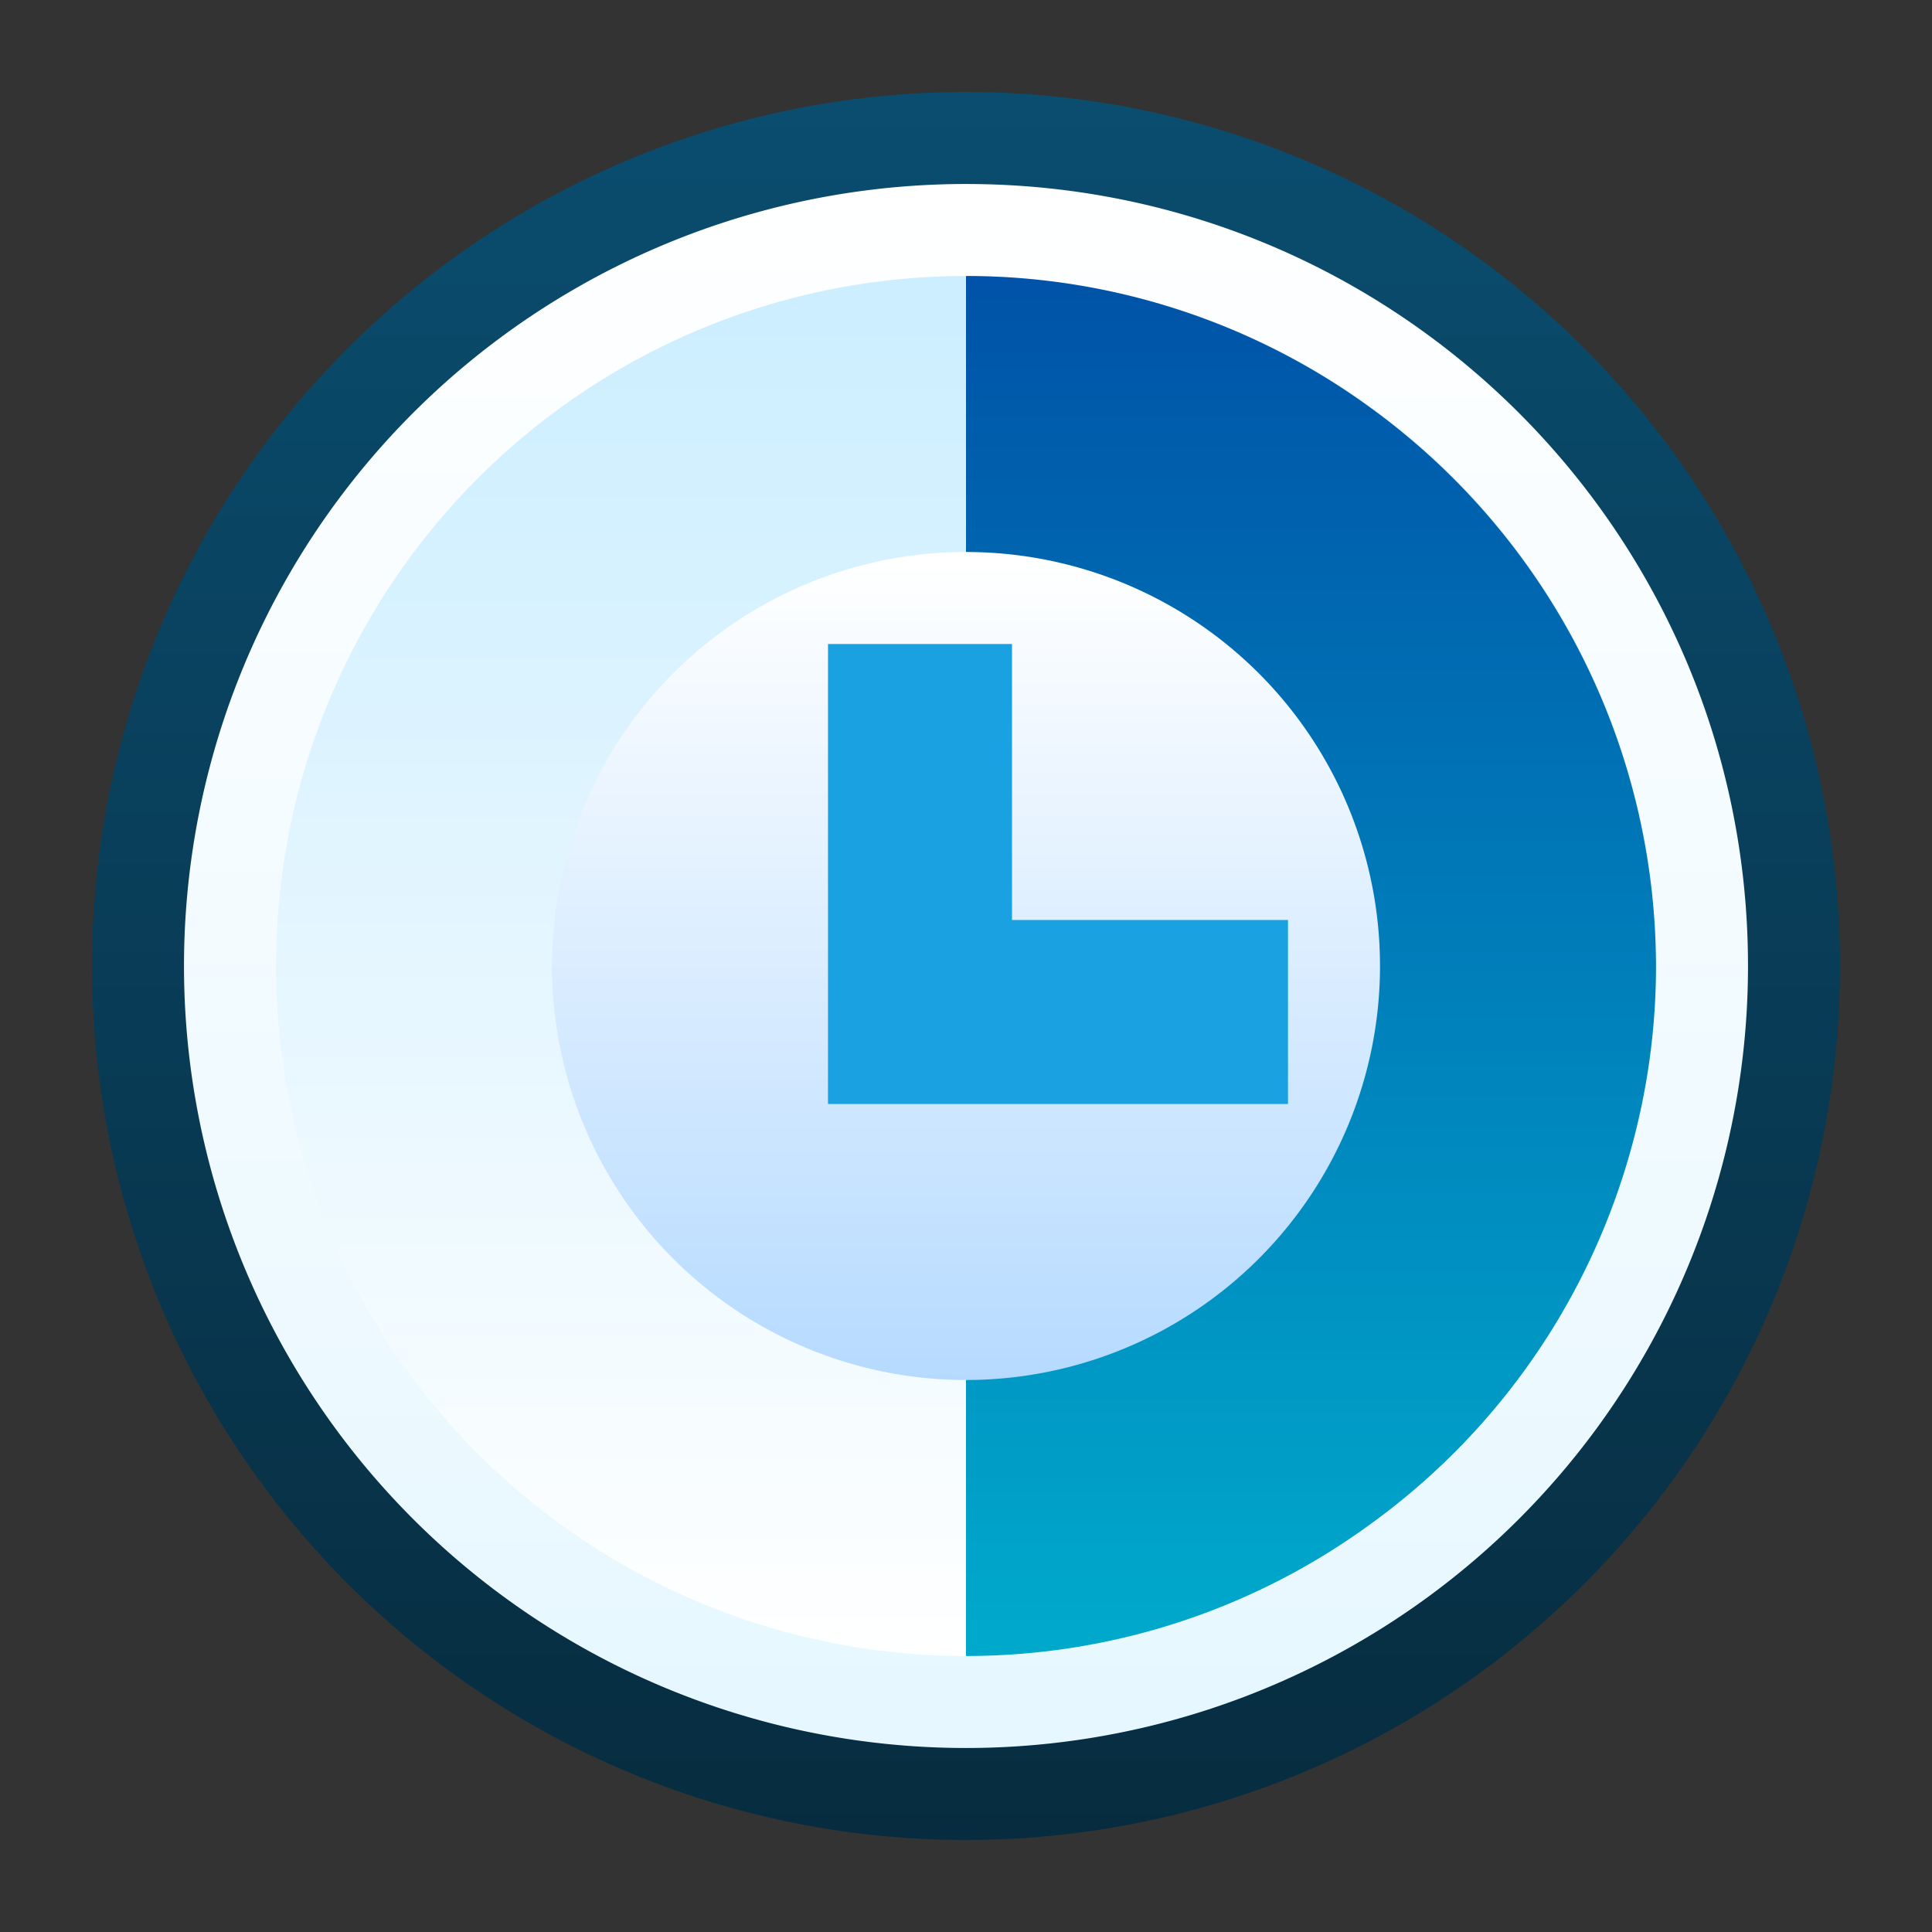 <svg ti:v="1" width="21" height="21" viewBox="0 0 21 21" xmlns="http://www.w3.org/2000/svg" xmlns:ti="urn:schemas-jetbrains-com:tisvg"><rect x="0" y="0" width="21" height="21" fill="#333333" stroke="none"/><rect id="frame" width="21" height="21" fill="none"/><linearGradient id="a" x1=".5" y1=".004" x2=".5" y2="1"><stop offset="0" stop-color="#0A4D6F"/><stop offset="1" stop-color="#072C3F"/></linearGradient><path fill-rule="evenodd" d="M1 10.5a9.5 9.5 0 0 0 9.5 9.5 9.5 9.5 0 0 0 9.5-9.5A9.5 9.5 0 0 0 10.5 1 9.5 9.5 0 0 0 1 10.5z" fill="url(#a)"/><linearGradient id="b" x1=".5" y1="0" x2=".5" y2="1.005"><stop offset="0" stop-color="#FFF"/><stop offset="1" stop-color="#E6F7FF"/></linearGradient><path fill-rule="evenodd" d="M2 10.5a8.5 8.5 0 1 0 17 0C19 5.804 15.195 2 10.5 2A8.499 8.499 0 0 0 2 10.5z" fill="url(#b)"/><linearGradient id="c" x1=".5" y1=".011" x2=".5" y2="1.006"><stop offset="0" stop-color="#CEF"/><stop offset="1" stop-color="#FFF"/></linearGradient><path fill-rule="evenodd" d="M3 10.5a7.5 7.5 0 0 0 15 0A7.5 7.5 0 0 0 10.5 3 7.499 7.499 0 0 0 3 10.5z" fill="url(#c)"/><path fill-rule="evenodd" d="M10.5 10.499l-.001.001h.001v-.001z" fill="#329932"/><path fill-rule="evenodd" d="M10.5 10.499v.001-.001z" fill="#329932"/><linearGradient id="d" x1=".5" y1="0" x2=".5" y2="1.007"><stop offset="0" stop-color="#0053A8"/><stop offset="1" stop-color="#0AC"/></linearGradient><path fill-rule="evenodd" d="M10.5 10.499V18a7.446 7.446 0 0 0 4.404-1.439 7.483 7.483 0 0 0 2.726-3.744c.238-.73.37-1.507.37-2.317a7.516 7.516 0 0 0-3.096-6.063A7.46 7.46 0 0 0 10.5 3v7.499z" fill="url(#d)"/><linearGradient id="e" x1=".5" y1=".011" x2=".5" y2="1.006"><stop offset="0" stop-color="#FFF"/><stop offset="1" stop-color="#B5DAFF"/></linearGradient><path fill-rule="evenodd" d="M6 10.5a4.5 4.5 0 1 0 9 0 4.5 4.5 0 1 0-9 0z" fill="url(#e)"/><path fill-rule="evenodd" d="M11 10V7H9v5h5v-2h-3z" fill="#1AA1E2"/></svg>
